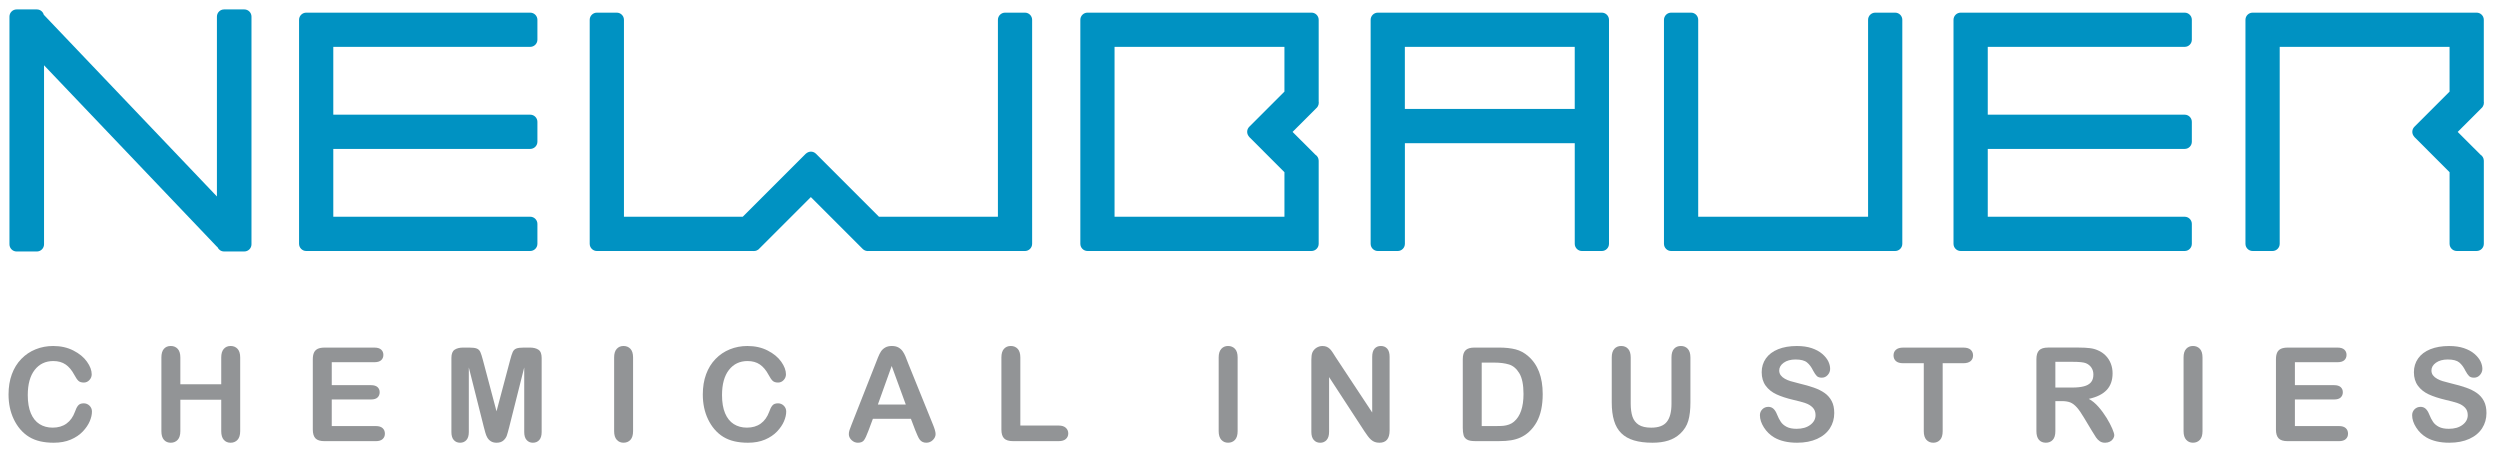 <?xml version="1.0" encoding="utf-8"?>
<!-- Generator: Adobe Illustrator 17.0.0, SVG Export Plug-In . SVG Version: 6.00 Build 0)  -->
<!DOCTYPE svg PUBLIC "-//W3C//DTD SVG 1.1//EN" "http://www.w3.org/Graphics/SVG/1.1/DTD/svg11.dtd">
<svg version="1.1" id="Layer_1" xmlns="http://www.w3.org/2000/svg" xmlns:xlink="http://www.w3.org/1999/xlink" x="0px" y="0px"
	 width="209.867px" height="38.132px" viewBox="0 63.121 209.867 38.132" style="enable-background:new 0 63.121 209.867 38.132;"
	 xml:space="preserve">
<style type="text/css">
	.st0{fill:#929496;}
	.st1{fill:#0092C2;}
</style>
<path class="st0" d="M7.719,97.672c0,0.25-0.062,0.521-0.185,0.812c-0.124,0.292-0.317,0.576-0.581,0.857
	c-0.265,0.278-0.602,0.508-1.013,0.683s-0.889,0.263-1.435,0.263c-0.414,0-0.791-0.041-1.13-0.118
	c-0.339-0.078-0.647-0.2-0.924-0.367c-0.276-0.165-0.531-0.385-0.763-0.656c-0.207-0.246-0.384-0.523-0.53-0.828
	c-0.146-0.306-0.256-0.63-0.33-0.977c-0.073-0.346-0.111-0.714-0.111-1.104c0-0.632,0.093-1.197,0.277-1.697
	c0.184-0.501,0.447-0.928,0.79-1.283s0.745-0.627,1.206-0.812c0.46-0.187,0.952-0.278,1.473-0.278c0.636,0,1.201,0.125,1.698,0.38
	c0.497,0.253,0.876,0.566,1.141,0.94c0.265,0.373,0.396,0.726,0.396,1.058c0,0.183-0.064,0.343-0.193,0.481
	s-0.284,0.209-0.466,0.209c-0.204,0-0.356-0.048-0.458-0.146c-0.102-0.096-0.216-0.262-0.341-0.497
	c-0.207-0.389-0.451-0.68-0.73-0.872c-0.281-0.194-0.626-0.29-1.037-0.29c-0.653,0-1.173,0.249-1.561,0.745
	c-0.387,0.496-0.581,1.201-0.581,2.116c0,0.608,0.086,1.117,0.257,1.522c0.171,0.406,0.414,0.709,0.728,0.908
	S3.999,99.02,4.42,99.02c0.457,0,0.844-0.112,1.16-0.339s0.555-0.56,0.715-0.999c0.068-0.207,0.152-0.377,0.252-0.506
	c0.1-0.131,0.261-0.197,0.482-0.197c0.189,0,0.352,0.067,0.487,0.199C7.651,97.312,7.719,97.476,7.719,97.672"/>
<path class="st0" d="M15.139,93.13v2.249h3.433V93.13c0-0.321,0.073-0.562,0.217-0.723s0.334-0.242,0.57-0.242
	c0.239,0,0.433,0.081,0.581,0.239c0.148,0.158,0.223,0.399,0.223,0.726v6.186c0,0.325-0.075,0.569-0.225,0.729
	c-0.15,0.161-0.343,0.242-0.578,0.242c-0.24,0-0.431-0.081-0.574-0.244c-0.142-0.163-0.214-0.404-0.214-0.727v-2.64h-3.433v2.64
	c0,0.325-0.075,0.569-0.225,0.729c-0.15,0.161-0.343,0.242-0.579,0.242c-0.239,0-0.43-0.081-0.573-0.244s-0.214-0.404-0.214-0.727
	V93.13c0-0.321,0.071-0.562,0.211-0.723c0.141-0.161,0.333-0.242,0.576-0.242c0.24,0,0.433,0.081,0.581,0.239
	C15.064,92.563,15.139,92.804,15.139,93.13"/>
<path class="st0" d="M31.434,93.527H27.85v1.927h3.299c0.243,0,0.424,0.057,0.544,0.164c0.119,0.11,0.179,0.253,0.179,0.432
	c0,0.178-0.059,0.323-0.176,0.436c-0.118,0.113-0.3,0.169-0.546,0.169h-3.3v2.233h3.706c0.25,0,0.438,0.059,0.565,0.175
	c0.126,0.117,0.19,0.271,0.19,0.464c0,0.185-0.063,0.337-0.19,0.452c-0.127,0.116-0.315,0.175-0.565,0.175h-4.322
	c-0.346,0-0.595-0.076-0.747-0.23c-0.151-0.155-0.228-0.401-0.228-0.744v-5.904c0-0.228,0.034-0.413,0.102-0.56
	c0.068-0.144,0.174-0.248,0.319-0.316c0.145-0.064,0.33-0.099,0.554-0.099h4.2c0.253,0,0.441,0.057,0.564,0.17
	c0.124,0.112,0.185,0.259,0.185,0.44c0,0.187-0.062,0.336-0.185,0.448C31.875,93.469,31.687,93.527,31.434,93.527"/>
<path class="st0" d="M40.615,98.968l-1.259-5.002v5.421c0,0.299-0.067,0.524-0.201,0.674s-0.311,0.226-0.533,0.226
	c-0.214,0-0.389-0.074-0.524-0.222c-0.136-0.148-0.204-0.375-0.204-0.678v-6.215c0-0.342,0.089-0.573,0.268-0.692
	c0.179-0.12,0.419-0.181,0.723-0.181h0.492c0.297,0,0.512,0.027,0.646,0.081s0.234,0.15,0.298,0.289
	c0.064,0.14,0.137,0.366,0.219,0.681l1.141,4.302l1.142-4.302c0.082-0.314,0.155-0.541,0.219-0.681
	c0.065-0.139,0.165-0.235,0.297-0.289c0.134-0.054,0.35-0.081,0.646-0.081h0.493c0.303,0,0.545,0.061,0.723,0.181
	c0.179,0.119,0.269,0.351,0.269,0.692v6.215c0,0.299-0.068,0.524-0.201,0.674c-0.134,0.15-0.314,0.226-0.539,0.226
	c-0.21,0-0.384-0.075-0.519-0.226c-0.136-0.149-0.204-0.375-0.204-0.674v-5.421l-1.259,5.002c-0.083,0.325-0.149,0.562-0.201,0.715
	c-0.051,0.153-0.147,0.291-0.287,0.416c-0.139,0.124-0.332,0.188-0.579,0.188c-0.186,0-0.342-0.041-0.471-0.121
	c-0.128-0.08-0.228-0.184-0.3-0.309c-0.071-0.124-0.127-0.262-0.168-0.415C40.699,99.292,40.657,99.132,40.615,98.968"/>
<path class="st0" d="M51.554,99.316V93.13c0-0.322,0.073-0.562,0.219-0.723s0.335-0.242,0.568-0.242
	c0.239,0,0.433,0.081,0.581,0.239c0.148,0.158,0.222,0.399,0.222,0.726v6.186c0,0.325-0.074,0.569-0.222,0.729
	c-0.148,0.16-0.342,0.24-0.581,0.24c-0.229,0-0.417-0.08-0.565-0.243C51.627,99.879,51.554,99.638,51.554,99.316"/>
<path class="st0" d="M66,97.672c0,0.25-0.062,0.521-0.185,0.812c-0.123,0.292-0.317,0.576-0.581,0.857
	c-0.265,0.278-0.602,0.508-1.013,0.683s-0.889,0.263-1.436,0.263c-0.414,0-0.791-0.041-1.13-0.118
	c-0.339-0.078-0.647-0.2-0.924-0.367c-0.277-0.165-0.531-0.385-0.763-0.656c-0.208-0.246-0.384-0.523-0.53-0.828
	c-0.146-0.306-0.256-0.63-0.33-0.977c-0.073-0.346-0.11-0.714-0.11-1.104c0-0.632,0.092-1.197,0.276-1.697
	c0.184-0.501,0.447-0.928,0.791-1.283c0.342-0.355,0.744-0.627,1.205-0.812c0.461-0.187,0.952-0.278,1.473-0.278
	c0.636,0,1.201,0.125,1.698,0.38c0.497,0.253,0.876,0.566,1.141,0.94c0.264,0.373,0.396,0.726,0.396,1.058
	c0,0.183-0.064,0.343-0.193,0.481c-0.128,0.139-0.284,0.209-0.466,0.209c-0.204,0-0.356-0.048-0.458-0.146
	c-0.102-0.096-0.215-0.262-0.34-0.497c-0.207-0.389-0.451-0.68-0.731-0.872c-0.28-0.194-0.626-0.29-1.037-0.29
	c-0.653,0-1.174,0.249-1.561,0.745c-0.388,0.496-0.581,1.201-0.581,2.116c0,0.608,0.086,1.117,0.257,1.522
	c0.171,0.406,0.414,0.709,0.728,0.908s0.683,0.299,1.104,0.299c0.457,0,0.844-0.112,1.16-0.339s0.554-0.56,0.715-0.999
	c0.068-0.207,0.152-0.377,0.252-0.506c0.1-0.131,0.261-0.197,0.482-0.197c0.189,0,0.352,0.067,0.487,0.199
	C65.932,97.312,66,97.476,66,97.672"/>
<path class="st0" d="M73.693,97.083h2.346l-1.184-3.24L73.693,97.083z M76.843,99.263l-0.375-0.985h-3.192L72.9,99.285
	c-0.146,0.394-0.271,0.658-0.374,0.796c-0.104,0.137-0.273,0.206-0.509,0.206c-0.2,0-0.377-0.074-0.529-0.22
	c-0.154-0.147-0.231-0.312-0.231-0.498c0-0.107,0.017-0.219,0.053-0.333c0.037-0.114,0.096-0.272,0.178-0.478l2.008-5.098
	c0.057-0.147,0.125-0.322,0.206-0.527c0.081-0.206,0.166-0.375,0.256-0.513c0.091-0.134,0.212-0.245,0.36-0.329
	c0.148-0.083,0.33-0.125,0.549-0.125c0.221,0,0.405,0.042,0.554,0.125c0.148,0.084,0.268,0.192,0.359,0.324
	c0.091,0.133,0.168,0.273,0.23,0.426s0.142,0.354,0.238,0.608l2.051,5.066c0.161,0.386,0.241,0.666,0.241,0.842
	c0,0.183-0.076,0.349-0.228,0.501c-0.152,0.151-0.335,0.228-0.549,0.228c-0.125,0-0.232-0.022-0.321-0.067
	c-0.089-0.044-0.165-0.104-0.225-0.183c-0.062-0.076-0.127-0.194-0.196-0.354C76.952,99.525,76.893,99.384,76.843,99.263"/>
<path class="st0" d="M85.654,93.13v5.715h3.225c0.257,0,0.454,0.062,0.592,0.188c0.137,0.126,0.206,0.281,0.206,0.473
	s-0.068,0.348-0.204,0.468c-0.135,0.119-0.333,0.179-0.594,0.179h-3.84c-0.347,0-0.595-0.075-0.747-0.229s-0.228-0.401-0.228-0.744
	v-6.05c0-0.321,0.072-0.562,0.216-0.723c0.145-0.161,0.335-0.242,0.571-0.242c0.239,0,0.432,0.081,0.58,0.239
	S85.654,92.804,85.654,93.13"/>
<path class="st0" d="M102.304,99.316V93.13c0-0.322,0.073-0.562,0.22-0.723c0.146-0.161,0.335-0.242,0.567-0.242
	c0.239,0,0.433,0.081,0.582,0.239s0.222,0.399,0.222,0.726v6.186c0,0.325-0.074,0.569-0.222,0.729s-0.342,0.24-0.582,0.24
	c-0.229,0-0.417-0.08-0.565-0.243S102.304,99.638,102.304,99.316"/>
<path class="st0" d="M112.134,93.12l3.058,4.628v-4.671c0-0.303,0.065-0.532,0.195-0.684c0.131-0.151,0.306-0.228,0.527-0.228
	c0.229,0,0.409,0.076,0.542,0.228c0.132,0.151,0.197,0.381,0.197,0.684v6.177c0,0.688-0.284,1.033-0.856,1.033
	c-0.143,0-0.271-0.021-0.386-0.062c-0.113-0.04-0.222-0.105-0.321-0.195s-0.192-0.193-0.278-0.313s-0.172-0.242-0.257-0.366
	l-2.983-4.575v4.603c0,0.3-0.07,0.525-0.209,0.68c-0.14,0.154-0.317,0.23-0.536,0.23c-0.224,0-0.404-0.078-0.541-0.234
	c-0.136-0.155-0.202-0.381-0.202-0.676V93.32c0-0.258,0.027-0.458,0.085-0.605c0.068-0.16,0.181-0.292,0.337-0.395
	c0.157-0.101,0.327-0.152,0.509-0.152c0.143,0,0.266,0.023,0.368,0.069c0.101,0.048,0.19,0.109,0.268,0.188
	c0.076,0.079,0.155,0.181,0.235,0.306C111.964,92.855,112.047,92.984,112.134,93.12"/>
<path class="st0" d="M124.385,93.559v5.328h1.205c0.264,0,0.471-0.007,0.621-0.021c0.15-0.015,0.305-0.051,0.465-0.106
	c0.162-0.059,0.3-0.139,0.418-0.242c0.532-0.45,0.799-1.225,0.799-2.323c0-0.775-0.117-1.356-0.351-1.741
	c-0.234-0.386-0.522-0.632-0.866-0.737c-0.343-0.104-0.756-0.157-1.242-0.157h-1.049V93.559z M123.768,92.299h2.074
	c0.538,0,1.001,0.051,1.387,0.15c0.385,0.101,0.735,0.288,1.049,0.562c0.818,0.7,1.227,1.764,1.227,3.192
	c0,0.472-0.041,0.901-0.123,1.291c-0.082,0.389-0.209,0.74-0.38,1.053c-0.172,0.312-0.391,0.592-0.659,0.838
	c-0.211,0.189-0.44,0.341-0.69,0.455c-0.25,0.115-0.519,0.194-0.807,0.241c-0.287,0.047-0.611,0.069-0.972,0.069h-2.072
	c-0.29,0-0.508-0.043-0.654-0.131s-0.242-0.211-0.286-0.369c-0.045-0.158-0.067-0.366-0.067-0.619v-5.759
	c0-0.342,0.077-0.59,0.23-0.743C123.177,92.376,123.426,92.299,123.768,92.299"/>
<path class="st0" d="M135.301,96.906V93.13c0-0.321,0.072-0.562,0.218-0.723c0.144-0.161,0.335-0.242,0.569-0.242
	c0.247,0,0.442,0.081,0.588,0.242c0.145,0.16,0.217,0.401,0.217,0.723v3.861c0,0.44,0.049,0.807,0.146,1.102
	c0.099,0.295,0.273,0.522,0.523,0.686c0.25,0.161,0.6,0.243,1.05,0.243c0.621,0,1.061-0.165,1.317-0.496
	c0.258-0.33,0.387-0.831,0.387-1.502V93.13c0-0.325,0.07-0.567,0.213-0.726c0.144-0.16,0.334-0.239,0.574-0.239
	c0.238,0,0.432,0.079,0.58,0.239c0.148,0.158,0.222,0.4,0.222,0.726v3.775c0,0.615-0.059,1.127-0.179,1.538
	c-0.119,0.41-0.346,0.771-0.678,1.082c-0.285,0.264-0.617,0.456-0.996,0.578s-0.821,0.183-1.328,0.183
	c-0.603,0-1.122-0.065-1.559-0.195c-0.436-0.131-0.79-0.333-1.065-0.606c-0.275-0.272-0.478-0.622-0.605-1.049
	C135.365,98.009,135.301,97.5,135.301,96.906"/>
<path class="st0" d="M153.979,97.795c0,0.476-0.122,0.901-0.366,1.28c-0.245,0.38-0.604,0.675-1.074,0.889
	c-0.472,0.215-1.031,0.322-1.677,0.322c-0.775,0-1.414-0.147-1.918-0.439c-0.356-0.211-0.646-0.492-0.87-0.844
	c-0.223-0.352-0.335-0.693-0.335-1.026c0-0.191,0.067-0.358,0.201-0.495s0.304-0.207,0.512-0.207c0.167,0,0.31,0.056,0.425,0.162
	c0.116,0.106,0.216,0.266,0.298,0.476c0.1,0.251,0.208,0.46,0.324,0.628s0.279,0.306,0.49,0.414c0.21,0.109,0.487,0.163,0.83,0.163
	c0.471,0,0.854-0.108,1.148-0.328c0.295-0.22,0.442-0.494,0.442-0.822c0-0.261-0.08-0.474-0.238-0.635
	c-0.159-0.163-0.364-0.286-0.616-0.373c-0.251-0.086-0.588-0.176-1.01-0.272c-0.564-0.133-1.037-0.287-1.416-0.464
	c-0.381-0.177-0.683-0.417-0.905-0.723c-0.224-0.306-0.335-0.685-0.335-1.138c0-0.433,0.117-0.816,0.353-1.153
	c0.237-0.334,0.577-0.593,1.024-0.773c0.445-0.18,0.971-0.27,1.574-0.27c0.481,0,0.898,0.06,1.251,0.18
	c0.351,0.12,0.643,0.277,0.875,0.475c0.232,0.2,0.401,0.408,0.51,0.624c0.106,0.219,0.159,0.433,0.159,0.639
	c0,0.188-0.066,0.36-0.2,0.512s-0.301,0.228-0.501,0.228c-0.182,0-0.32-0.045-0.415-0.136c-0.094-0.092-0.197-0.241-0.308-0.448
	c-0.143-0.297-0.313-0.527-0.515-0.693c-0.199-0.166-0.521-0.25-0.964-0.25c-0.411,0-0.742,0.091-0.993,0.271
	c-0.252,0.18-0.379,0.397-0.379,0.651c0,0.156,0.044,0.292,0.13,0.406c0.085,0.113,0.203,0.213,0.353,0.295s0.303,0.146,0.456,0.192
	c0.153,0.047,0.407,0.114,0.761,0.203c0.442,0.104,0.844,0.218,1.202,0.343c0.358,0.126,0.664,0.277,0.916,0.456
	s0.447,0.405,0.59,0.678C153.91,97.064,153.979,97.398,153.979,97.795"/>
<path class="st0" d="M164.816,93.612h-1.735v5.704c0,0.33-0.073,0.573-0.22,0.731s-0.336,0.239-0.567,0.239
	c-0.236,0-0.428-0.081-0.576-0.241s-0.223-0.404-0.223-0.729v-5.704h-1.734c-0.273,0-0.474-0.061-0.606-0.179
	c-0.131-0.12-0.199-0.276-0.199-0.476c0-0.203,0.07-0.362,0.208-0.48c0.137-0.118,0.336-0.176,0.598-0.176h5.056
	c0.274,0,0.479,0.059,0.613,0.181s0.201,0.281,0.201,0.476c0,0.199-0.068,0.355-0.204,0.476
	C165.291,93.551,165.088,93.612,164.816,93.612"/>
<path class="st0" d="M174.009,93.495h-1.468v2.159h1.425c0.382,0,0.703-0.033,0.964-0.101c0.261-0.065,0.46-0.178,0.598-0.337
	c0.137-0.159,0.205-0.378,0.205-0.656c0-0.218-0.055-0.409-0.165-0.576c-0.111-0.165-0.265-0.29-0.461-0.372
	C174.921,93.534,174.555,93.495,174.009,93.495 M173.099,96.793h-0.558v2.523c0,0.332-0.073,0.577-0.22,0.733
	c-0.146,0.157-0.338,0.236-0.573,0.236c-0.254,0-0.45-0.083-0.59-0.247c-0.139-0.164-0.208-0.405-0.208-0.723v-6.043
	c0-0.342,0.077-0.59,0.23-0.743c0.153-0.154,0.401-0.231,0.744-0.231h2.587c0.357,0,0.662,0.016,0.916,0.047
	c0.254,0.029,0.481,0.092,0.686,0.185c0.246,0.103,0.464,0.251,0.654,0.443c0.188,0.193,0.332,0.417,0.431,0.673
	c0.098,0.255,0.147,0.526,0.147,0.812c0,0.587-0.166,1.053-0.496,1.403s-0.831,0.599-1.502,0.744
	c0.282,0.15,0.552,0.373,0.809,0.665s0.486,0.604,0.688,0.934c0.203,0.332,0.359,0.63,0.473,0.896
	c0.111,0.266,0.169,0.448,0.169,0.549c0,0.104-0.034,0.206-0.1,0.309c-0.066,0.102-0.156,0.182-0.271,0.24s-0.246,0.089-0.396,0.089
	c-0.179,0-0.329-0.042-0.449-0.126c-0.122-0.084-0.227-0.19-0.314-0.319c-0.088-0.128-0.205-0.318-0.355-0.567l-0.638-1.062
	c-0.229-0.389-0.433-0.684-0.613-0.888c-0.181-0.203-0.364-0.343-0.55-0.419C173.613,96.832,173.38,96.793,173.099,96.793"/>
<path class="st0" d="M183.303,99.316V93.13c0-0.322,0.073-0.562,0.219-0.723s0.336-0.242,0.568-0.242
	c0.239,0,0.433,0.081,0.581,0.239c0.147,0.158,0.222,0.399,0.222,0.726v6.186c0,0.325-0.074,0.569-0.222,0.729
	c-0.148,0.16-0.342,0.24-0.581,0.24c-0.229,0-0.417-0.08-0.564-0.243C183.377,99.879,183.303,99.638,183.303,99.316"/>
<path class="st0" d="M196.233,93.527h-3.583v1.927h3.299c0.244,0,0.424,0.057,0.544,0.164c0.12,0.11,0.18,0.253,0.18,0.432
	c0,0.178-0.059,0.323-0.177,0.436c-0.119,0.113-0.3,0.169-0.547,0.169h-3.299v2.233h3.706c0.25,0,0.438,0.059,0.565,0.175
	c0.127,0.117,0.189,0.271,0.189,0.464c0,0.185-0.062,0.337-0.189,0.452c-0.127,0.116-0.315,0.175-0.565,0.175h-4.322
	c-0.347,0-0.596-0.076-0.747-0.23c-0.151-0.155-0.228-0.401-0.228-0.744v-5.904c0-0.228,0.034-0.413,0.102-0.56
	c0.067-0.144,0.174-0.248,0.319-0.316c0.145-0.064,0.329-0.099,0.554-0.099h4.199c0.253,0,0.442,0.057,0.565,0.17
	c0.123,0.112,0.186,0.259,0.186,0.44c0,0.187-0.062,0.336-0.186,0.448C196.676,93.469,196.486,93.527,196.233,93.527"/>
<path class="st0" d="M208.73,97.795c0,0.476-0.122,0.901-0.366,1.28c-0.245,0.38-0.604,0.675-1.073,0.889
	c-0.473,0.215-1.031,0.322-1.677,0.322c-0.775,0-1.415-0.147-1.919-0.439c-0.356-0.211-0.646-0.492-0.869-0.844
	c-0.224-0.352-0.335-0.693-0.335-1.026c0-0.191,0.066-0.358,0.2-0.495c0.135-0.137,0.305-0.207,0.513-0.207
	c0.167,0,0.309,0.056,0.425,0.162s0.215,0.266,0.298,0.476c0.1,0.251,0.208,0.46,0.324,0.628c0.115,0.168,0.278,0.306,0.489,0.414
	c0.211,0.109,0.487,0.163,0.83,0.163c0.472,0,0.855-0.108,1.149-0.328s0.441-0.494,0.441-0.822c0-0.261-0.079-0.474-0.238-0.635
	c-0.159-0.163-0.364-0.286-0.616-0.373c-0.252-0.086-0.588-0.176-1.009-0.272c-0.564-0.133-1.037-0.287-1.417-0.464
	s-0.682-0.417-0.904-0.723c-0.224-0.306-0.336-0.685-0.336-1.138c0-0.433,0.118-0.816,0.354-1.153
	c0.235-0.334,0.577-0.593,1.023-0.773s0.971-0.27,1.574-0.27c0.482,0,0.898,0.06,1.251,0.18c0.352,0.12,0.644,0.277,0.875,0.475
	c0.232,0.2,0.402,0.408,0.51,0.624c0.106,0.219,0.16,0.433,0.16,0.639c0,0.188-0.067,0.36-0.2,0.512
	c-0.135,0.152-0.301,0.228-0.502,0.228c-0.182,0-0.319-0.045-0.414-0.136c-0.095-0.092-0.197-0.241-0.309-0.448
	c-0.143-0.297-0.314-0.527-0.514-0.693s-0.521-0.25-0.964-0.25c-0.411,0-0.742,0.091-0.994,0.271s-0.378,0.397-0.378,0.651
	c0,0.156,0.043,0.292,0.129,0.406c0.086,0.113,0.204,0.213,0.354,0.295c0.15,0.082,0.302,0.146,0.455,0.192
	c0.154,0.047,0.407,0.114,0.761,0.203c0.443,0.104,0.844,0.218,1.202,0.343c0.359,0.126,0.664,0.277,0.916,0.456
	s0.448,0.405,0.59,0.678C208.66,97.064,208.73,97.398,208.73,97.795"/>
<path class="st1" d="M44.51,64.183H27.376h-1.668c-0.333,0-0.603,0.27-0.603,0.603v1.667v6.899v1.668v6.898v1.669
	c0,0.332,0.27,0.604,0.603,0.604h1.668H44.51c0.333,0,0.604-0.271,0.604-0.604v-1.669c0-0.332-0.271-0.603-0.604-0.603H27.979
	v-5.693H44.51c0.333,0,0.604-0.27,0.604-0.603v-1.668c0-0.334-0.271-0.603-0.604-0.603H27.979v-5.693H44.51
	c0.333,0,0.604-0.27,0.604-0.604v-1.667C45.113,64.453,44.843,64.183,44.51,64.183"/>
<path class="st1" d="M183.396,64.183h-17.135h-1.667c-0.334,0-0.603,0.27-0.603,0.603v1.667v6.899v1.668v6.898v1.669
	c0,0.332,0.269,0.604,0.603,0.604h1.667h17.135c0.333,0,0.602-0.271,0.602-0.604v-1.669c0-0.332-0.269-0.603-0.602-0.603h-16.53
	v-5.693h16.53c0.333,0,0.602-0.27,0.602-0.603v-1.668c0-0.334-0.269-0.603-0.602-0.603h-16.53v-5.693h16.53
	c0.333,0,0.602-0.27,0.602-0.604v-1.667C183.997,64.453,183.729,64.183,183.396,64.183"/>
<path class="st1" d="M86.042,64.183h-1.667c-0.333,0-0.603,0.27-0.603,0.603v16.53h-9.985l-5.288-5.287
	c-0.211-0.214-0.54-0.233-0.775-0.064c-0.036,0.022-0.07,0.051-0.101,0.079l-5.272,5.272h-9.972v-16.53
	c0-0.333-0.271-0.603-0.604-0.603h-1.667c-0.333,0-0.604,0.27-0.604,0.603v17.133v1.669c0,0.332,0.271,0.604,0.604,0.604h1.667
	h11.439c0.024,0.003,0.047,0.003,0.073,0.003c0.081,0,0.161-0.017,0.235-0.047c0.099-0.042,0.185-0.104,0.249-0.188l4.297-4.295
	l4.354,4.354c0.117,0.117,0.272,0.176,0.427,0.176c0.016,0,0.033-0.002,0.05-0.003h11.475h1.667c0.332,0,0.603-0.271,0.603-0.604
	v-1.669V64.786C86.644,64.453,86.374,64.183,86.042,64.183"/>
<path class="st1" d="M107.824,70.812l-2.953,2.952c-0.211,0.212-0.229,0.54-0.062,0.775c0.022,0.036,0.05,0.07,0.081,0.101
	l2.935,2.936v3.74H93.563V67.057h14.261C107.824,67.057,107.824,70.812,107.824,70.812z M110.631,72.038
	c0.049-0.089,0.076-0.189,0.076-0.292c0-0.03-0.003-0.062-0.008-0.094v-5.199v-1.667c0-0.333-0.271-0.604-0.604-0.604h-1.667H92.962
	h-1.668c-0.333,0-0.603,0.271-0.603,0.604v1.667v15.466v1.669c0,0.332,0.27,0.603,0.603,0.603h1.668h15.466h1.667
	c0.333,0,0.604-0.271,0.604-0.603v-1.669v-5.306c0-0.217-0.114-0.404-0.285-0.513l-1.907-1.906l1.961-1.96
	C110.535,72.18,110.591,72.114,110.631,72.038"/>
<path class="st1" d="M208.222,76.099l-1.906-1.904l1.962-1.962c0.066-0.053,0.121-0.119,0.162-0.195
	c0.048-0.09,0.076-0.189,0.076-0.293c0-0.029-0.003-0.061-0.009-0.092v-5.2v-1.667c0-0.333-0.27-0.603-0.604-0.603h-1.667H190.77
	h-1.668c-0.333,0-0.603,0.27-0.603,0.603v1.667v17.135c0,0.332,0.27,0.603,0.603,0.603h1.668c0.333,0,0.604-0.271,0.604-0.603
	V67.056h14.259v3.757l-2.952,2.951c-0.211,0.212-0.231,0.54-0.062,0.774c0.022,0.037,0.049,0.071,0.08,0.102l2.935,2.936v6.012
	c0,0.332,0.271,0.603,0.604,0.603h1.667c0.334,0,0.604-0.271,0.604-0.603v-6.975C208.507,76.394,208.393,76.208,208.222,76.099"/>
<path class="st1" d="M159.09,64.183h-1.667c-0.333,0-0.604,0.27-0.604,0.603v16.53h-14.26v-16.53c0-0.333-0.269-0.603-0.602-0.603
	h-1.669c-0.332,0-0.603,0.27-0.603,0.603v17.133v1.669c0,0.332,0.271,0.604,0.603,0.604h1.669h15.465h1.667
	c0.335,0,0.604-0.271,0.604-0.604v-1.669V64.786C159.693,64.453,159.425,64.183,159.09,64.183"/>
<path class="st1" d="M132.194,72.268h-14.261v-5.212h14.261V72.268z M134.465,64.183h-1.667h-15.465h-1.668
	c-0.333,0-0.604,0.27-0.604,0.603v1.667v6.42v1.666v9.049c0,0.332,0.271,0.604,0.604,0.604h1.668c0.333,0,0.603-0.271,0.603-0.604
	v-8.445h14.259v8.445c0,0.332,0.271,0.604,0.604,0.604h1.667c0.332,0,0.604-0.271,0.604-0.604v-9.049v-1.666v-6.42v-1.667
	C135.069,64.453,134.797,64.183,134.465,64.183"/>
<path class="st1" d="M20.508,63.912h-1.695c-0.333,0-0.603,0.27-0.603,0.604v15.098L3.675,64.36
	c-0.068-0.259-0.302-0.448-0.583-0.448H1.397c-0.333,0-0.603,0.27-0.603,0.604v19.113c0,0.335,0.27,0.604,0.603,0.604h1.695
	c0.333,0,0.605-0.269,0.605-0.604V68.601l14.484,15.201c0.023,0.027,0.05,0.049,0.079,0.07c0.093,0.212,0.305,0.359,0.552,0.359
	h1.695c0.333,0,0.604-0.269,0.604-0.604V64.515C21.112,64.181,20.84,63.912,20.508,63.912"/>
</svg>
